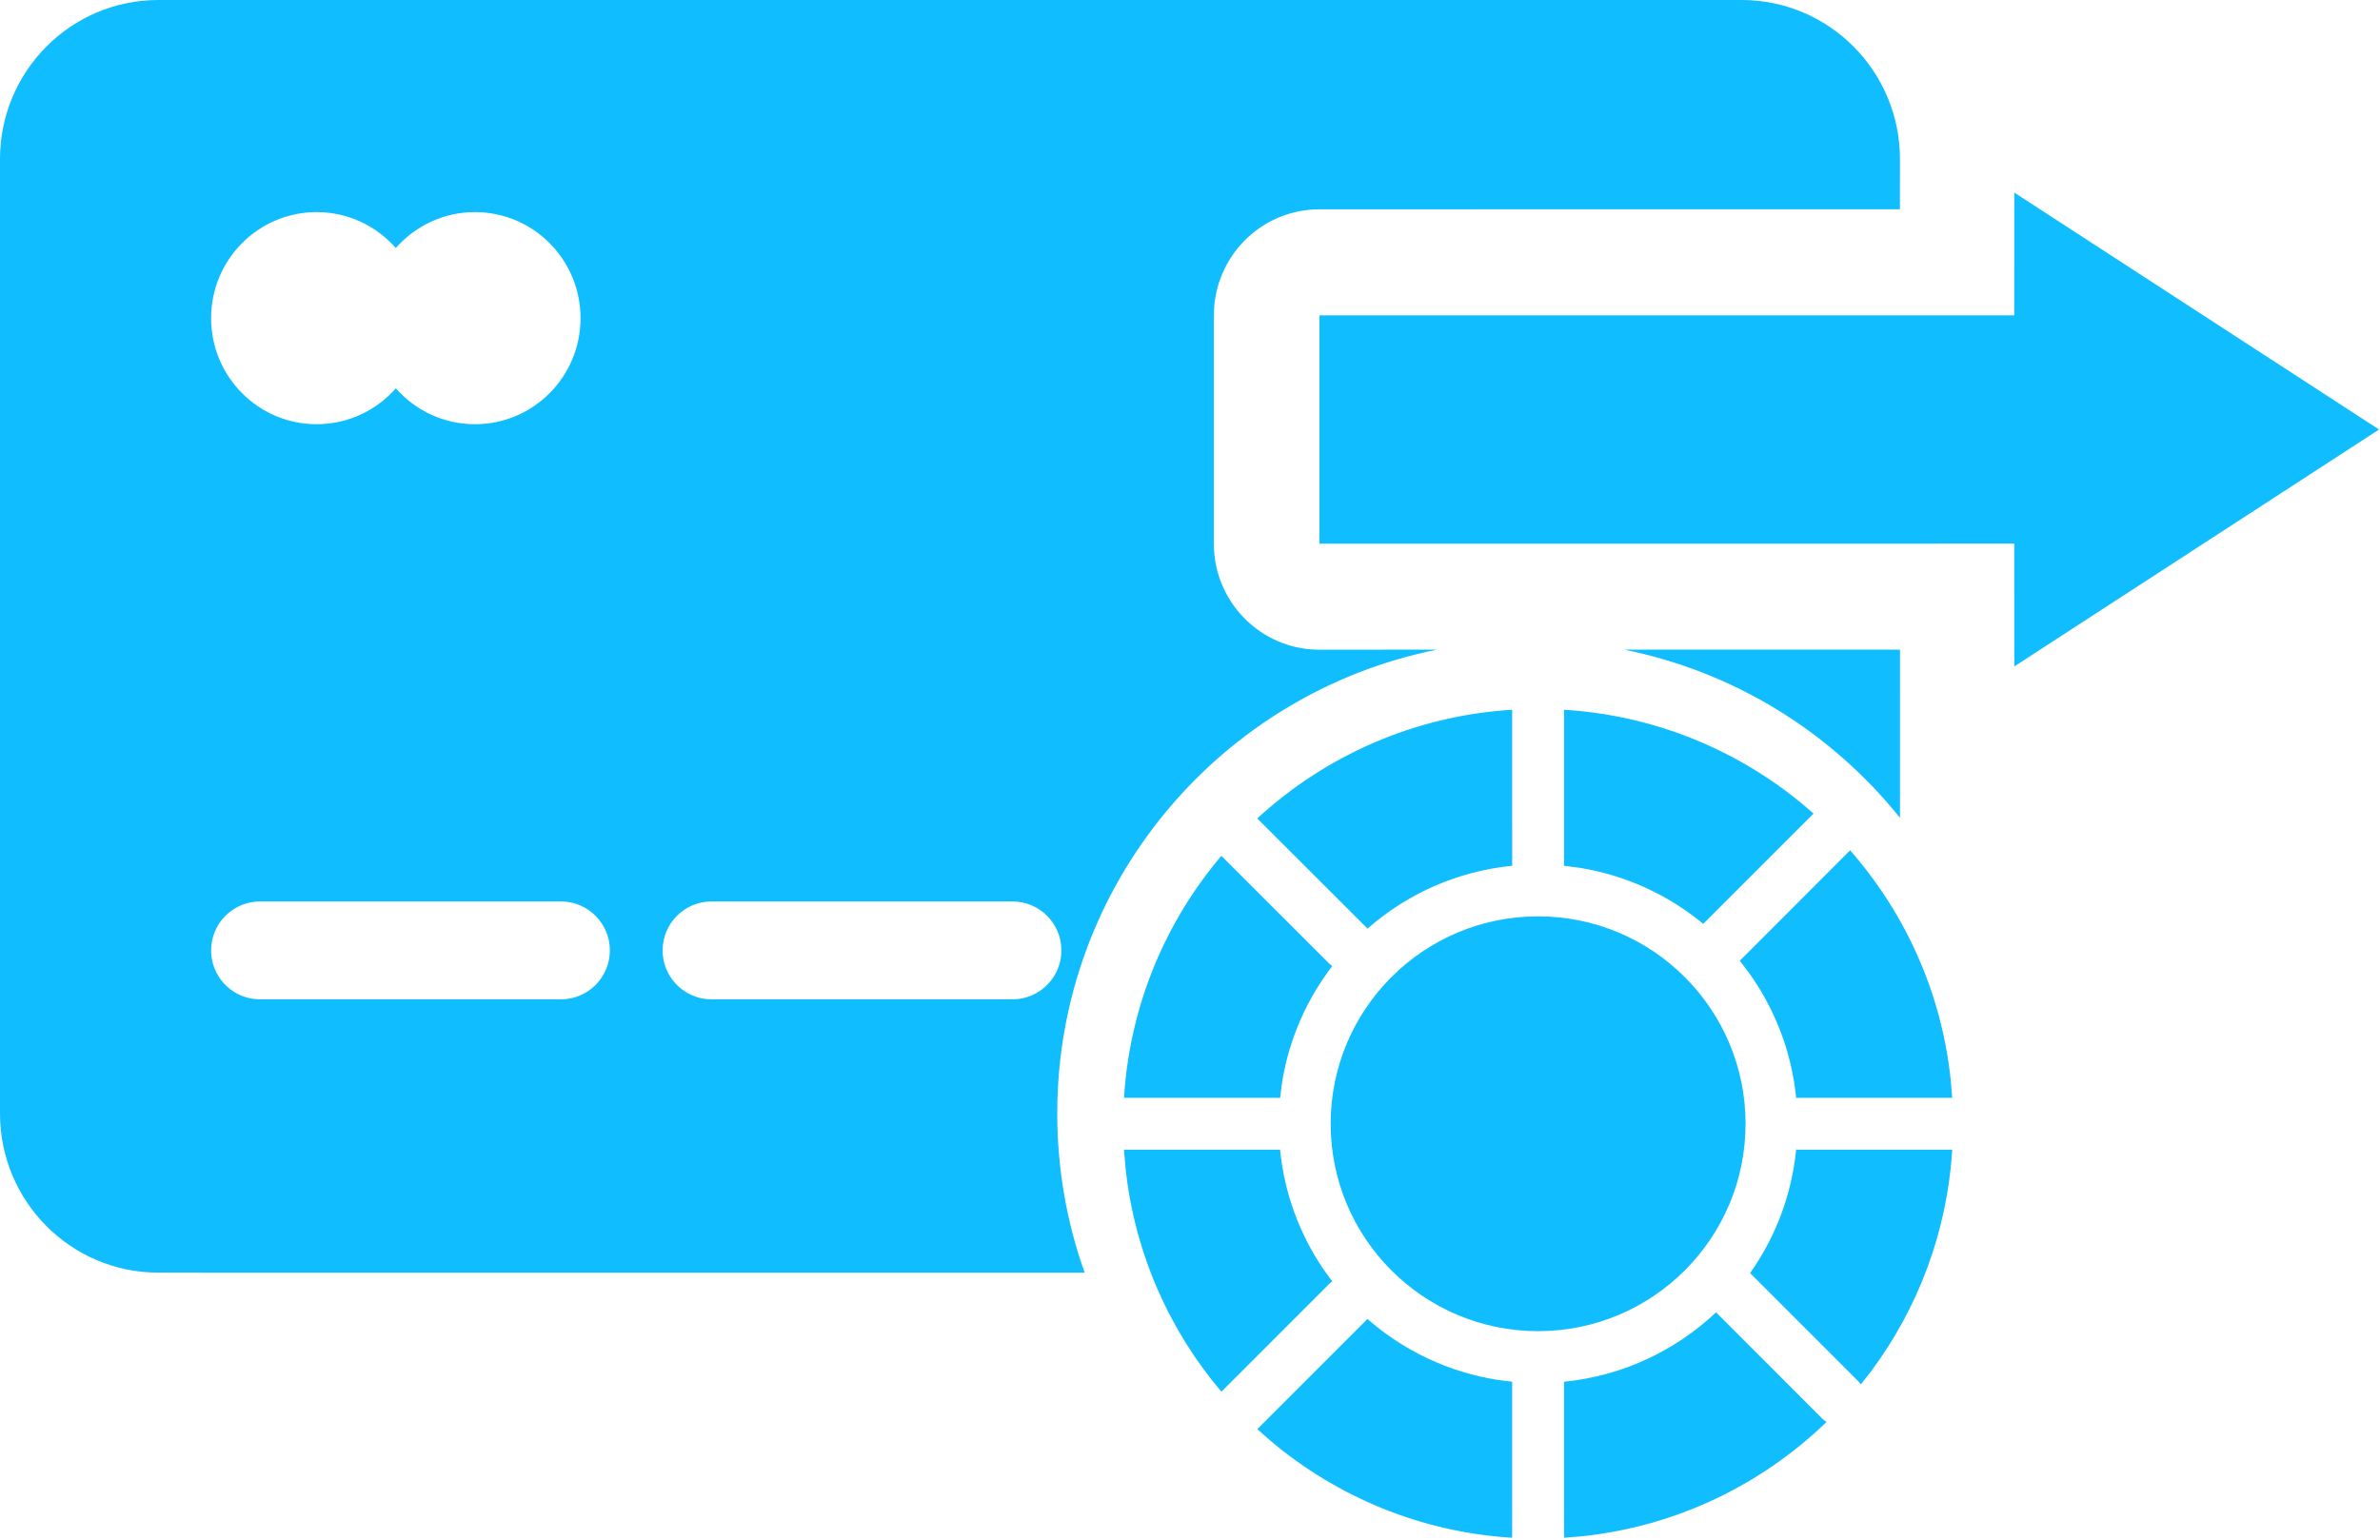 <svg width="785" height="508" viewBox="0 0 785 508" fill="none" xmlns="http://www.w3.org/2000/svg">
<path d="M450.559 435.613L450.983 435.09C462.832 445.471 477.573 452.631 493.839 455.206L498.764 455.839L498.761 507.316C468.437 505.446 440.785 493.7 418.982 475.255L414.7 471.477L450.559 435.613ZM566.013 432.942L600.971 467.928C601.427 468.384 601.921 468.777 602.455 469.1C581.079 489.778 552.982 503.551 521.759 506.826L515.87 507.316L515.868 455.84C535.202 453.921 552.641 445.563 566.013 432.942ZM421.787 379.285L422.205 379.244C423.634 393.708 428.666 407.112 436.391 418.548L439.413 422.743L438.463 423.517L402.852 459.136C385.605 438.775 374.203 413.307 371.238 385.319L370.732 379.284L421.787 379.285ZM592.429 379.244L592.847 379.285L643.902 379.284C642.219 406.582 632.534 431.714 617.163 452.364L613.781 456.719L613.066 455.832L577.238 420.003C585.531 408.255 590.939 394.325 592.429 379.244ZM507.317 302.308C545.107 302.308 575.741 332.942 575.741 370.732C575.741 408.521 545.107 439.155 507.317 439.155C469.528 439.155 438.893 408.521 438.893 370.732C438.893 332.942 469.528 302.308 507.317 302.308ZM574.443 0C603.284 0 626.665 23.497 626.665 52.481L626.654 69.034L435.184 69.054C416.918 69.054 401.937 83.192 400.485 101.172L400.369 104.042V179.353C400.369 197.71 414.437 212.765 432.329 214.224L435.184 214.341L473.989 214.313C402.542 228.623 348.716 291.709 348.716 367.367C348.716 385.785 351.905 403.459 357.762 419.864L52.222 419.849C23.381 419.849 0 396.352 0 367.367V52.481C0 23.497 23.381 0 52.222 0H574.443ZM402.843 282.339L438.463 317.946L439.413 318.721C431.029 329.65 425.224 342.662 422.909 356.846L422.205 362.218L421.787 362.178L370.732 362.175C372.604 331.825 384.37 304.151 402.843 282.339ZM573.832 316.957L610.228 280.524C628.308 301.134 640.296 327.222 643.378 355.974L643.902 362.175L592.847 362.178L592.429 362.218C590.912 346.867 585.336 332.708 576.789 320.83L573.832 316.957ZM185.004 297.393H85.778C76.86 297.393 69.629 304.623 69.629 313.541C69.629 321.773 75.79 328.567 83.752 329.563L85.778 329.689H185.004C193.922 329.689 201.152 322.459 201.152 313.541C201.152 304.623 193.922 297.393 185.004 297.393ZM333.933 297.393H234.707C225.789 297.393 218.559 304.623 218.559 313.541C218.559 321.773 224.719 328.567 232.682 329.563L234.707 329.689H333.933C342.851 329.689 350.081 322.459 350.081 313.541C350.081 304.623 342.851 297.393 333.933 297.393ZM498.761 234.147L498.771 285.418L498.804 285.62C480.575 287.422 464.027 294.947 451.042 306.374L450.806 306.109L450.559 305.85L414.681 270.004C437.093 249.381 466.406 236.143 498.761 234.147ZM515.87 285.202V234.147C545.408 235.968 572.409 247.159 593.941 264.784L598.173 268.394L561.787 304.786C550.32 295.304 536.34 288.756 520.994 286.289L515.829 285.62L515.87 285.202ZM535.61 214.307L626.673 214.322L626.68 269.814C604.191 241.756 572.212 221.631 535.61 214.307ZM664.385 63.538L784.693 141.697L664.385 219.857L664.357 179.345L435.184 179.353V104.042L664.357 104.034L664.385 63.538ZM156.667 69.975C146.263 69.975 136.925 74.561 130.545 81.831C124.186 74.561 114.848 69.975 104.445 69.975C85.217 69.975 69.629 85.639 69.629 104.962C69.629 124.285 85.217 139.95 104.445 139.95C114.848 139.95 124.186 135.363 130.565 128.093C136.924 135.363 146.263 139.95 156.667 139.95C175.894 139.95 191.481 124.285 191.481 104.962C191.481 85.639 175.894 69.975 156.667 69.975Z" fill="#10beff"/>
</svg>
